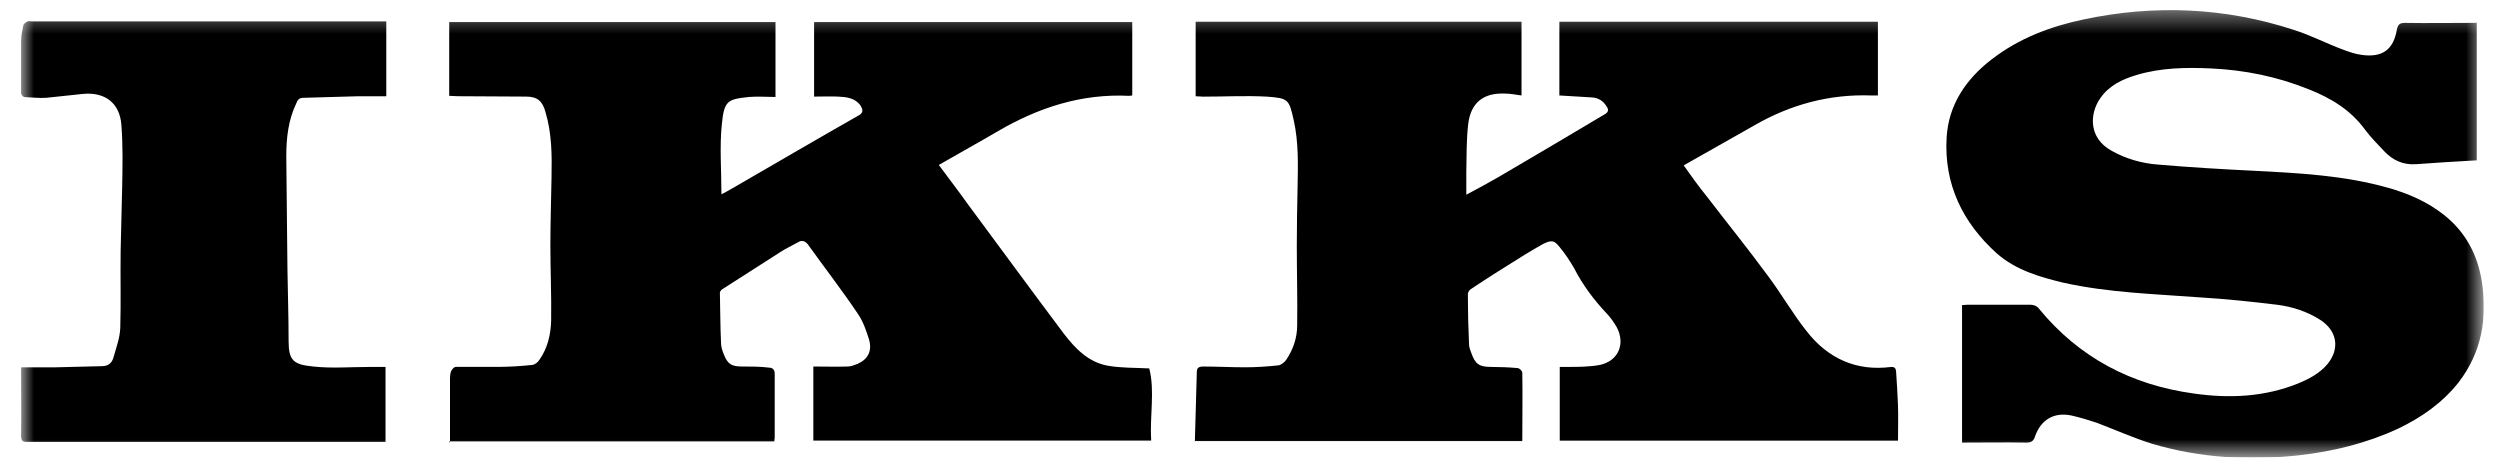 <svg width="111" height="21" viewBox="0 0 111 21" fill="none" xmlns="http://www.w3.org/2000/svg">
<g clip-path="url(#clip0_875_8272)">
<mask id="mask0_875_8272" style="mask-type:luminance" maskUnits="userSpaceOnUse" x="0" y="0" width="111" height="21">
<path d="M110.276 0.398H0.934V20.302H110.276V0.398Z" fill="white"/>
</mask>
<g mask="url(#mask0_875_8272)">
<path d="M19.98 19.616V16.77C19.98 16.684 19.997 16.564 20.031 16.478C20.065 16.41 20.151 16.29 20.237 16.29C20.854 16.29 21.471 16.29 22.088 16.29C22.603 16.29 23.134 16.255 23.631 16.204C23.751 16.187 23.888 16.084 23.957 15.964C24.317 15.45 24.454 14.85 24.471 14.232C24.488 13.118 24.437 12.004 24.437 10.907C24.437 9.895 24.471 8.884 24.488 7.872C24.506 6.895 24.506 5.918 24.214 4.958C24.094 4.512 23.871 4.289 23.374 4.289C22.345 4.289 21.334 4.272 20.305 4.272C20.203 4.272 20.065 4.255 19.945 4.255V0.98H34.432V4.306C34.037 4.306 33.626 4.272 33.249 4.306C32.306 4.409 32.152 4.461 32.049 5.524C31.946 6.518 32.032 7.564 32.032 8.627C32.203 8.541 32.323 8.472 32.443 8.404C34.346 7.306 36.215 6.209 38.118 5.129C38.34 5.009 38.323 4.872 38.203 4.683C37.963 4.341 37.569 4.306 37.209 4.289C36.866 4.272 36.54 4.289 36.146 4.289V0.98H50.272V4.238C50.272 4.238 50.187 4.255 50.135 4.255C48.027 4.152 46.124 4.769 44.324 5.815C43.449 6.329 42.575 6.809 41.683 7.324C42.095 7.889 42.541 8.455 42.952 9.038C44.375 10.958 45.781 12.878 47.221 14.798C47.735 15.467 48.318 16.084 49.192 16.238C49.775 16.341 50.375 16.324 51.027 16.358C51.284 17.353 51.044 18.467 51.112 19.564H36.112V16.273C36.643 16.273 37.14 16.29 37.638 16.273C37.792 16.273 37.946 16.204 38.083 16.153C38.546 15.947 38.735 15.57 38.58 15.055C38.46 14.678 38.323 14.267 38.083 13.924C37.38 12.878 36.609 11.884 35.872 10.855C35.752 10.701 35.597 10.649 35.443 10.752C35.169 10.907 34.895 11.027 34.637 11.198C33.78 11.747 32.923 12.295 32.066 12.844C32.014 12.878 31.963 12.947 31.963 12.998C31.98 13.752 31.98 14.49 32.014 15.227C32.014 15.398 32.066 15.553 32.134 15.724C32.306 16.17 32.477 16.273 32.957 16.273C33.352 16.273 33.763 16.273 34.157 16.324C34.294 16.324 34.397 16.41 34.397 16.581V19.444C34.397 19.444 34.38 19.53 34.38 19.598H19.945V19.65L19.98 19.616Z" fill="black"/>
<path d="M53.052 19.6C53.087 18.554 53.104 17.56 53.138 16.531C53.138 16.343 53.207 16.274 53.429 16.274C54.047 16.274 54.664 16.308 55.281 16.308C55.778 16.308 56.258 16.274 56.755 16.223C56.892 16.206 57.047 16.068 57.115 15.966C57.424 15.503 57.595 14.988 57.595 14.44C57.612 13.257 57.578 12.074 57.578 10.891C57.578 10.034 57.595 9.177 57.612 8.337C57.63 7.325 57.664 6.331 57.441 5.336C57.235 4.411 57.201 4.359 56.258 4.291C55.315 4.239 54.389 4.291 53.429 4.291C53.327 4.291 53.207 4.274 53.087 4.274V0.965H67.556V4.239C67.299 4.205 67.059 4.154 66.802 4.154C65.876 4.119 65.31 4.548 65.19 5.491C65.104 6.211 65.121 6.931 65.104 7.634V8.645C65.619 8.371 66.064 8.131 66.51 7.874C68.087 6.948 69.665 6.022 71.242 5.079C71.43 4.976 71.43 4.856 71.327 4.719C71.173 4.462 70.95 4.342 70.676 4.325C70.196 4.291 69.733 4.274 69.236 4.239V0.965H83.379V4.239H83.105C81.236 4.171 79.505 4.634 77.876 5.576C76.848 6.159 75.819 6.742 74.756 7.342C75.082 7.805 75.425 8.285 75.802 8.748C76.71 9.931 77.653 11.097 78.545 12.314C79.128 13.102 79.608 13.943 80.208 14.697C81.151 15.914 82.419 16.497 83.979 16.291C84.134 16.291 84.168 16.36 84.185 16.48C84.219 16.994 84.254 17.508 84.271 18.006C84.288 18.52 84.271 19.051 84.271 19.566H69.253V16.291H69.596C70.076 16.291 70.539 16.291 71.019 16.206C71.859 16.034 72.185 15.263 71.773 14.508C71.636 14.285 71.499 14.08 71.327 13.908C70.762 13.308 70.264 12.64 69.887 11.902C69.699 11.577 69.493 11.268 69.253 10.977C69.013 10.668 68.893 10.651 68.533 10.822C68.259 10.977 67.984 11.131 67.71 11.303C66.887 11.817 66.082 12.314 65.293 12.845C65.241 12.88 65.173 12.982 65.173 13.051C65.173 13.771 65.19 14.525 65.224 15.263C65.224 15.417 65.276 15.537 65.327 15.674C65.499 16.171 65.687 16.291 66.201 16.291C66.596 16.291 66.99 16.308 67.384 16.343C67.453 16.343 67.59 16.463 67.59 16.548C67.607 17.543 67.59 18.554 67.59 19.583H53.035L53.052 19.6Z" fill="black"/>
<path d="M109.968 0.965V7.119C109.059 7.171 108.15 7.222 107.259 7.291C106.693 7.325 106.248 7.119 105.87 6.725C105.579 6.416 105.27 6.108 105.013 5.765C104.379 4.89 103.505 4.359 102.51 3.965C101.104 3.399 99.664 3.108 98.173 3.039C97.058 2.988 95.944 3.005 94.864 3.33C94.23 3.519 93.647 3.793 93.253 4.359C92.773 5.045 92.721 6.125 93.75 6.691C94.384 7.051 95.104 7.256 95.824 7.308C97.23 7.428 98.653 7.513 100.076 7.582C102.082 7.685 104.087 7.788 106.025 8.336C106.933 8.593 107.773 8.954 108.528 9.554C109.471 10.308 110.002 11.302 110.191 12.485C110.448 14.114 110.191 15.639 109.162 16.977C108.442 17.885 107.516 18.537 106.47 19.034C105.065 19.685 103.59 20.045 102.064 20.217C99.853 20.457 97.693 20.337 95.55 19.703C94.727 19.445 93.921 19.085 93.115 18.777C92.755 18.657 92.361 18.537 91.984 18.451C91.195 18.28 90.612 18.64 90.355 19.377C90.287 19.6 90.167 19.651 89.961 19.651C89.018 19.634 88.058 19.651 87.115 19.651V13.548C87.115 13.548 87.287 13.531 87.355 13.531H90.167C90.304 13.531 90.458 13.599 90.527 13.702C92.31 15.88 94.641 17.097 97.418 17.474C98.979 17.697 100.539 17.628 102.03 17.028C102.527 16.822 102.99 16.582 103.35 16.154C103.899 15.468 103.762 14.697 103.042 14.217C102.459 13.839 101.79 13.617 101.104 13.531C99.973 13.394 98.841 13.274 97.693 13.205C95.67 13.051 93.63 12.999 91.624 12.554C90.544 12.296 89.498 11.988 88.658 11.251C87.132 9.879 86.309 8.165 86.43 6.108C86.515 4.65 87.287 3.519 88.418 2.645C89.635 1.702 91.041 1.17 92.516 0.862C95.67 0.193 98.79 0.33 101.842 1.325C102.596 1.565 103.282 1.925 104.019 2.199C104.293 2.302 104.585 2.405 104.876 2.439C105.767 2.559 106.265 2.216 106.419 1.325C106.47 1.067 106.556 1.016 106.796 1.016C107.756 1.033 108.75 1.016 109.711 1.016H109.985L109.968 0.965Z" fill="black"/>
<path d="M17.151 0.966V4.275C16.706 4.275 16.294 4.275 15.848 4.275C15.043 4.292 14.271 4.326 13.466 4.343C13.277 4.343 13.208 4.446 13.157 4.583C12.797 5.338 12.711 6.126 12.711 6.949C12.728 8.629 12.746 10.292 12.763 11.989C12.78 13.052 12.814 14.081 12.814 15.144C12.814 16.018 13.037 16.19 13.928 16.275C14.734 16.361 15.557 16.293 16.38 16.293H17.117V19.618H1.259C1.002 19.636 0.934 19.584 0.934 19.31C0.951 18.333 0.934 17.338 0.934 16.31H2.425C3.111 16.293 3.831 16.275 4.517 16.258C4.774 16.258 4.945 16.155 5.031 15.898C5.151 15.453 5.322 15.024 5.34 14.561C5.374 13.412 5.34 12.264 5.357 11.115C5.374 10.172 5.408 9.229 5.425 8.287C5.442 7.378 5.46 6.469 5.391 5.561C5.322 4.566 4.654 4.069 3.659 4.172C3.128 4.223 2.579 4.292 2.048 4.343C1.722 4.361 1.414 4.326 1.088 4.309C1.036 4.309 0.934 4.206 0.934 4.138C0.934 3.366 0.934 2.595 0.934 1.84C0.934 1.6 0.985 1.36 1.036 1.12C1.054 1.052 1.139 1 1.225 0.949C1.276 0.932 1.345 0.949 1.414 0.949H17.151V0.966Z" fill="black"/>
</g>
</g>
<defs>
<clipPath id="clip0_875_8272">
<rect width="109.342" height="19.904" fill="white" transform="translate(0.934 0.398)"/>
</clipPath>
</defs>
</svg>
